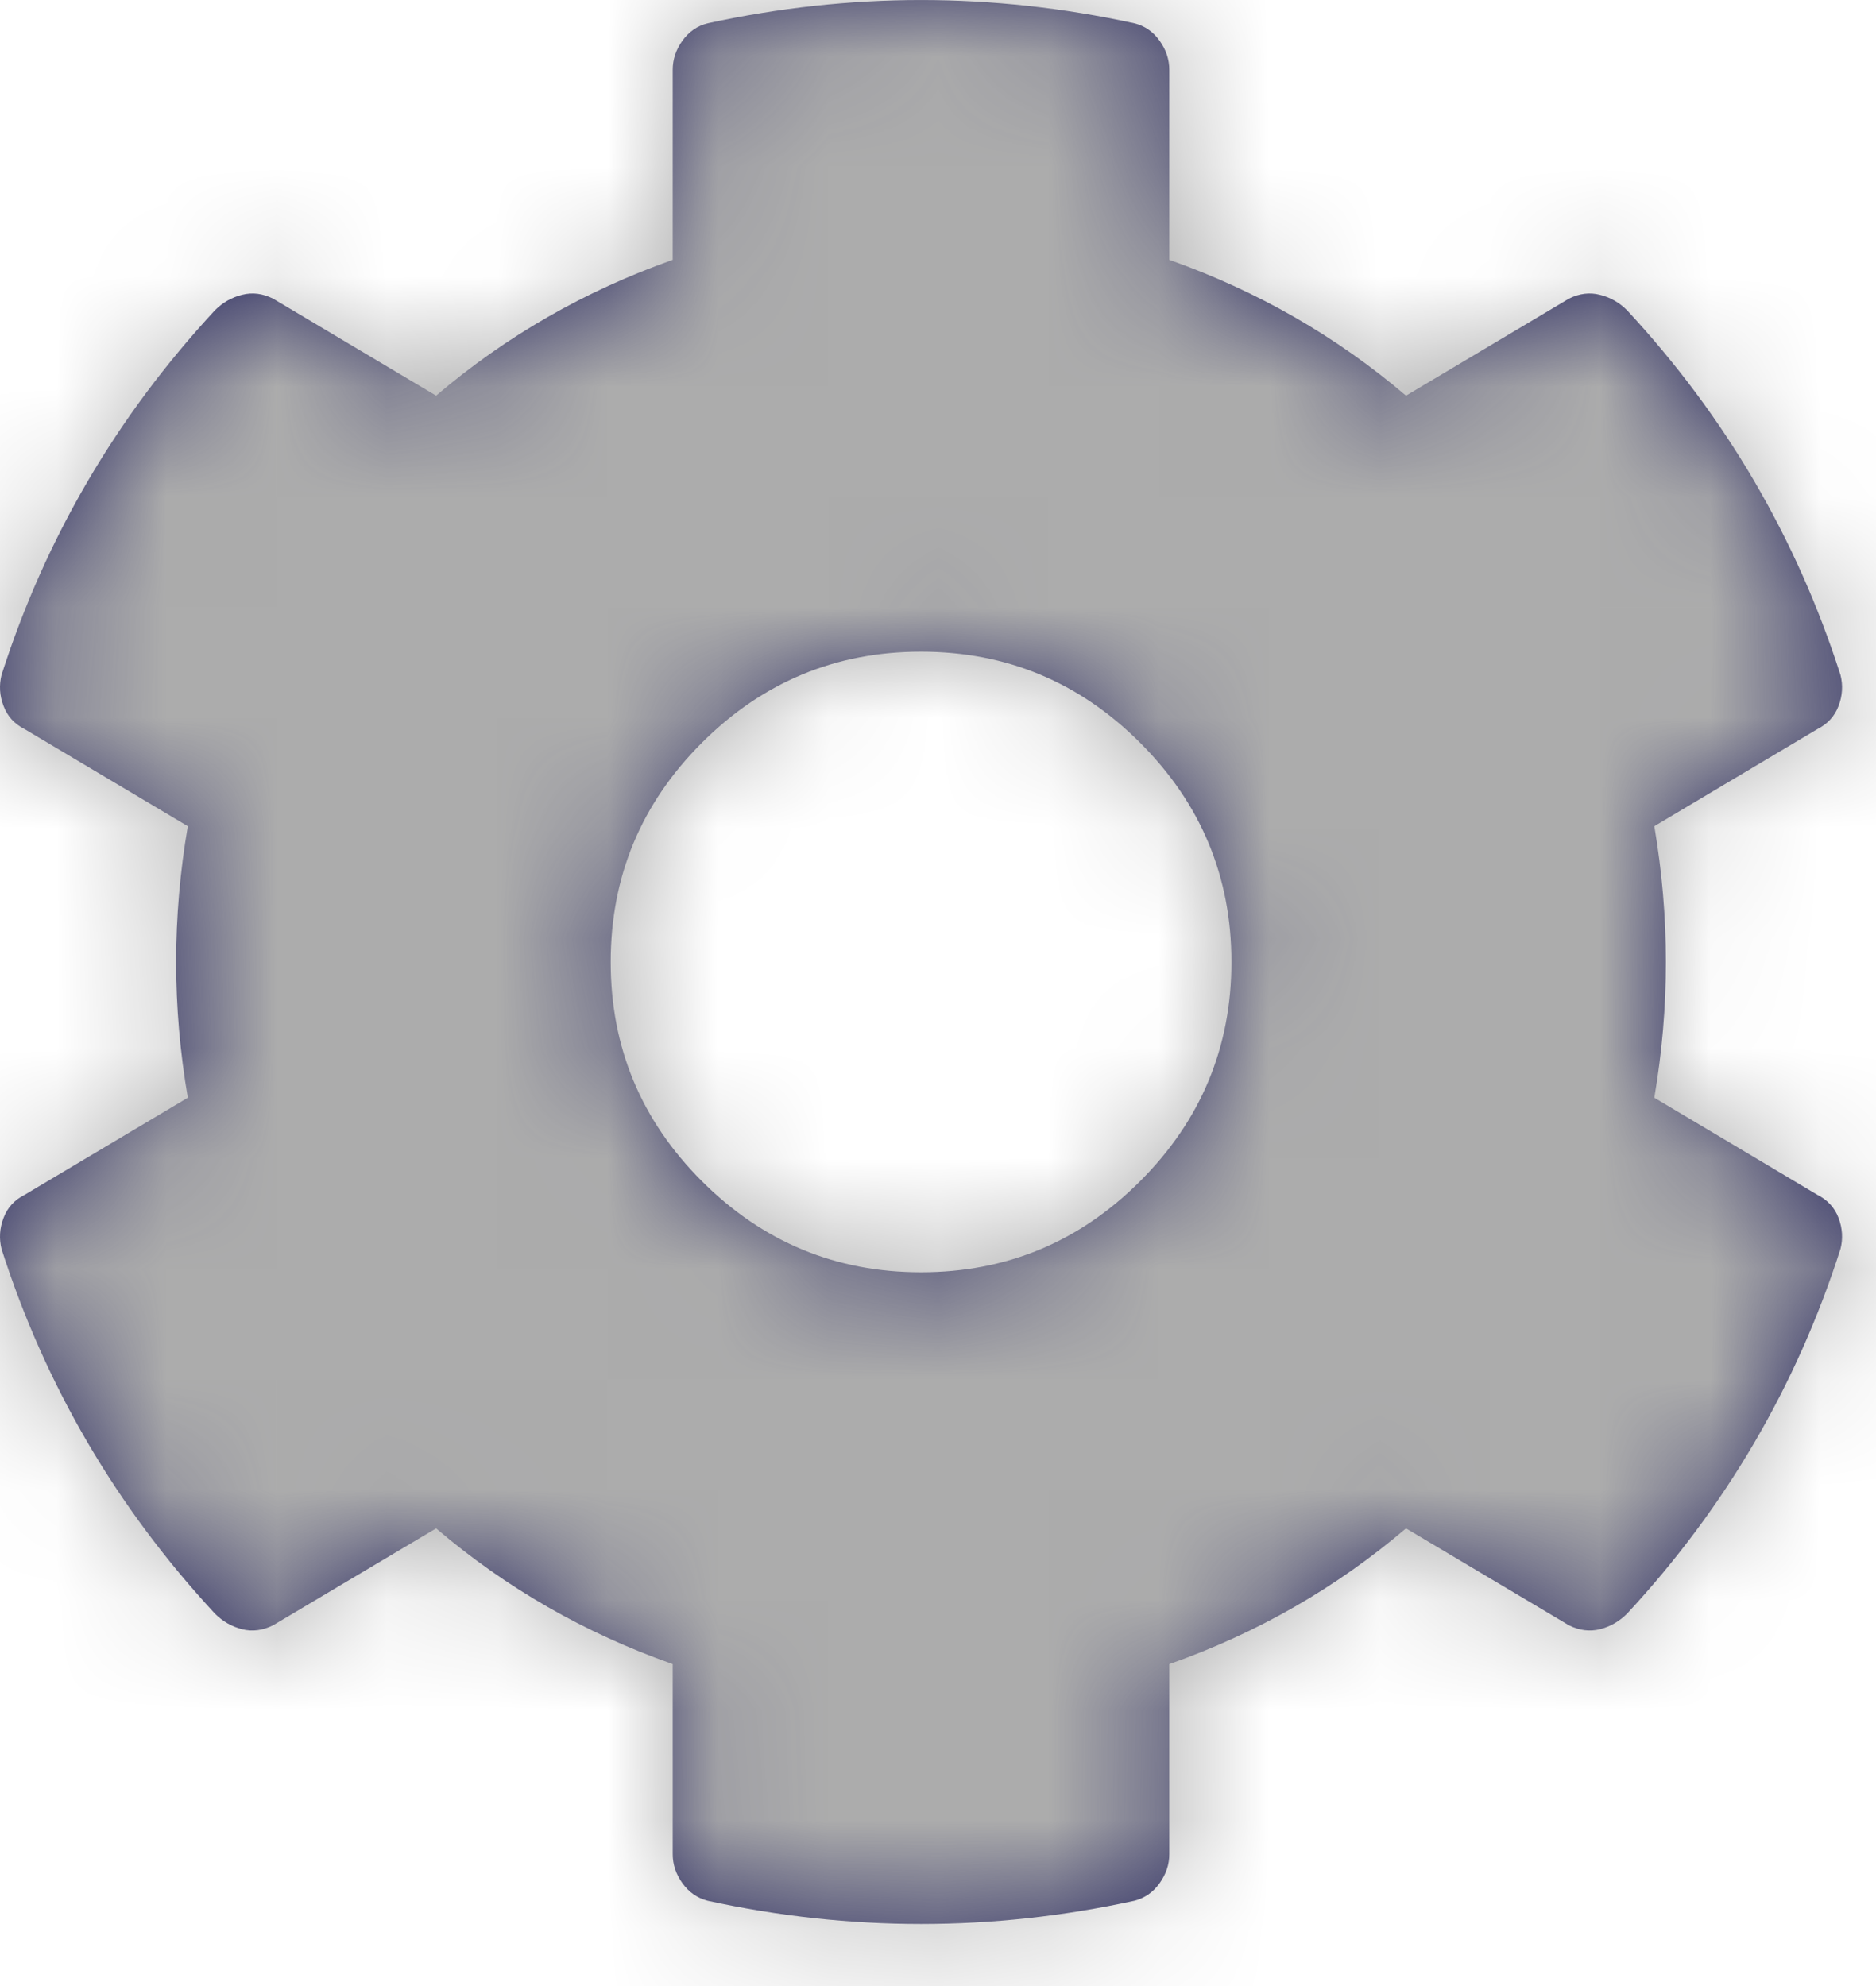 <?xml version="1.0" encoding="UTF-8"?>
<svg width="17px" height="18px" viewBox="0 0 17 18" version="1.1" xmlns="http://www.w3.org/2000/svg" xmlns:xlink="http://www.w3.org/1999/xlink">
    <!-- Generator: sketchtool 50.2 (55047) - http://www.bohemiancoding.com/sketch -->
    <title>CB5F22DF-9C42-4A19-A53F-D29D595CED95</title>
    <desc>Created with sketchtool.</desc>
    <defs>
        <path d="M14.991,9.949 L16.467,10.828 C16.561,10.875 16.625,10.945 16.661,11.039 C16.696,11.133 16.702,11.227 16.678,11.32 C16.28,12.562 15.635,13.664 14.744,14.625 C14.674,14.695 14.592,14.742 14.498,14.766 C14.405,14.789 14.311,14.777 14.217,14.73 L12.741,13.852 C12.108,14.391 11.393,14.801 10.596,15.082 L10.596,16.805 C10.596,16.898 10.567,16.986 10.508,17.068 C10.45,17.15 10.373,17.203 10.28,17.227 C8.991,17.508 7.702,17.508 6.412,17.227 C6.319,17.203 6.243,17.15 6.184,17.068 C6.125,16.986 6.096,16.898 6.096,16.805 L6.096,15.082 C5.299,14.801 4.584,14.391 3.952,13.852 L2.475,14.73 C2.381,14.777 2.287,14.789 2.194,14.766 C2.1,14.742 2.018,14.695 1.948,14.625 C1.057,13.664 0.412,12.562 0.014,11.32 C-0.009,11.227 -0.004,11.133 0.032,11.039 C0.067,10.945 0.131,10.875 0.225,10.828 L1.702,9.949 C1.561,9.129 1.561,8.309 1.702,7.488 L0.225,6.609 C0.131,6.562 0.067,6.492 0.032,6.398 C-0.004,6.305 -0.009,6.211 0.014,6.117 C0.412,4.875 1.057,3.773 1.948,2.812 C2.018,2.742 2.1,2.695 2.194,2.672 C2.287,2.648 2.381,2.66 2.475,2.707 L3.952,3.586 C4.584,3.047 5.299,2.637 6.096,2.355 L6.096,0.633 C6.096,0.539 6.125,0.451 6.184,0.369 C6.243,0.287 6.319,0.234 6.412,0.211 C7.702,-0.07 8.991,-0.07 10.28,0.211 C10.373,0.234 10.45,0.287 10.508,0.369 C10.567,0.451 10.596,0.539 10.596,0.633 L10.596,2.355 C11.393,2.637 12.108,3.047 12.741,3.586 L14.217,2.707 C14.311,2.66 14.405,2.648 14.498,2.672 C14.592,2.695 14.674,2.742 14.744,2.812 C15.635,3.773 16.28,4.875 16.678,6.117 C16.702,6.211 16.696,6.305 16.661,6.398 C16.625,6.492 16.561,6.562 16.467,6.609 L14.991,7.488 C15.131,8.309 15.131,9.129 14.991,9.949 Z M11.159,8.719 C11.159,7.945 10.883,7.283 10.332,6.732 C9.782,6.182 9.12,5.906 8.346,5.906 C7.573,5.906 6.911,6.182 6.36,6.732 C5.809,7.283 5.534,7.945 5.534,8.719 C5.534,9.492 5.809,10.154 6.36,10.705 C6.911,11.256 7.573,11.531 8.346,11.531 C9.12,11.531 9.782,11.256 10.332,10.705 C10.883,10.154 11.159,9.492 11.159,8.719 Z" id="path-1"></path>
    </defs>
    <g id="Components" stroke="none" stroke-width="1" fill="none" fill-rule="evenodd">
        <g id="Typography" transform="translate(-634, -2055)">
            <g id="Icons-/-Settings" transform="translate(630, 2052)">
                <g id="baseline-directions-24px">
                    <polygon id="Shape" points="0 0 24 0 24 24 0 24"></polygon>
                </g>
                <g id="-Colours-/-shades-/-Grey" transform="translate(4, 3)">
                    <mask id="mask-2" fill="white">
                        <use xlink:href="#path-1"></use>
                    </mask>
                    <use id="Mask" fill="#333366" xlink:href="#path-1"></use>
                    <g id="-Colours-/-shades-/-68" mask="url(#mask-2)" fill="#ACACAC">
                        <g transform="translate(-3, -3)" id="Rectangle-2-Copy-5">
                            <rect x="0" y="0" width="24" height="24" rx="4"></rect>
                        </g>
                    </g>
                </g>
            </g>
        </g>
    </g>
</svg>